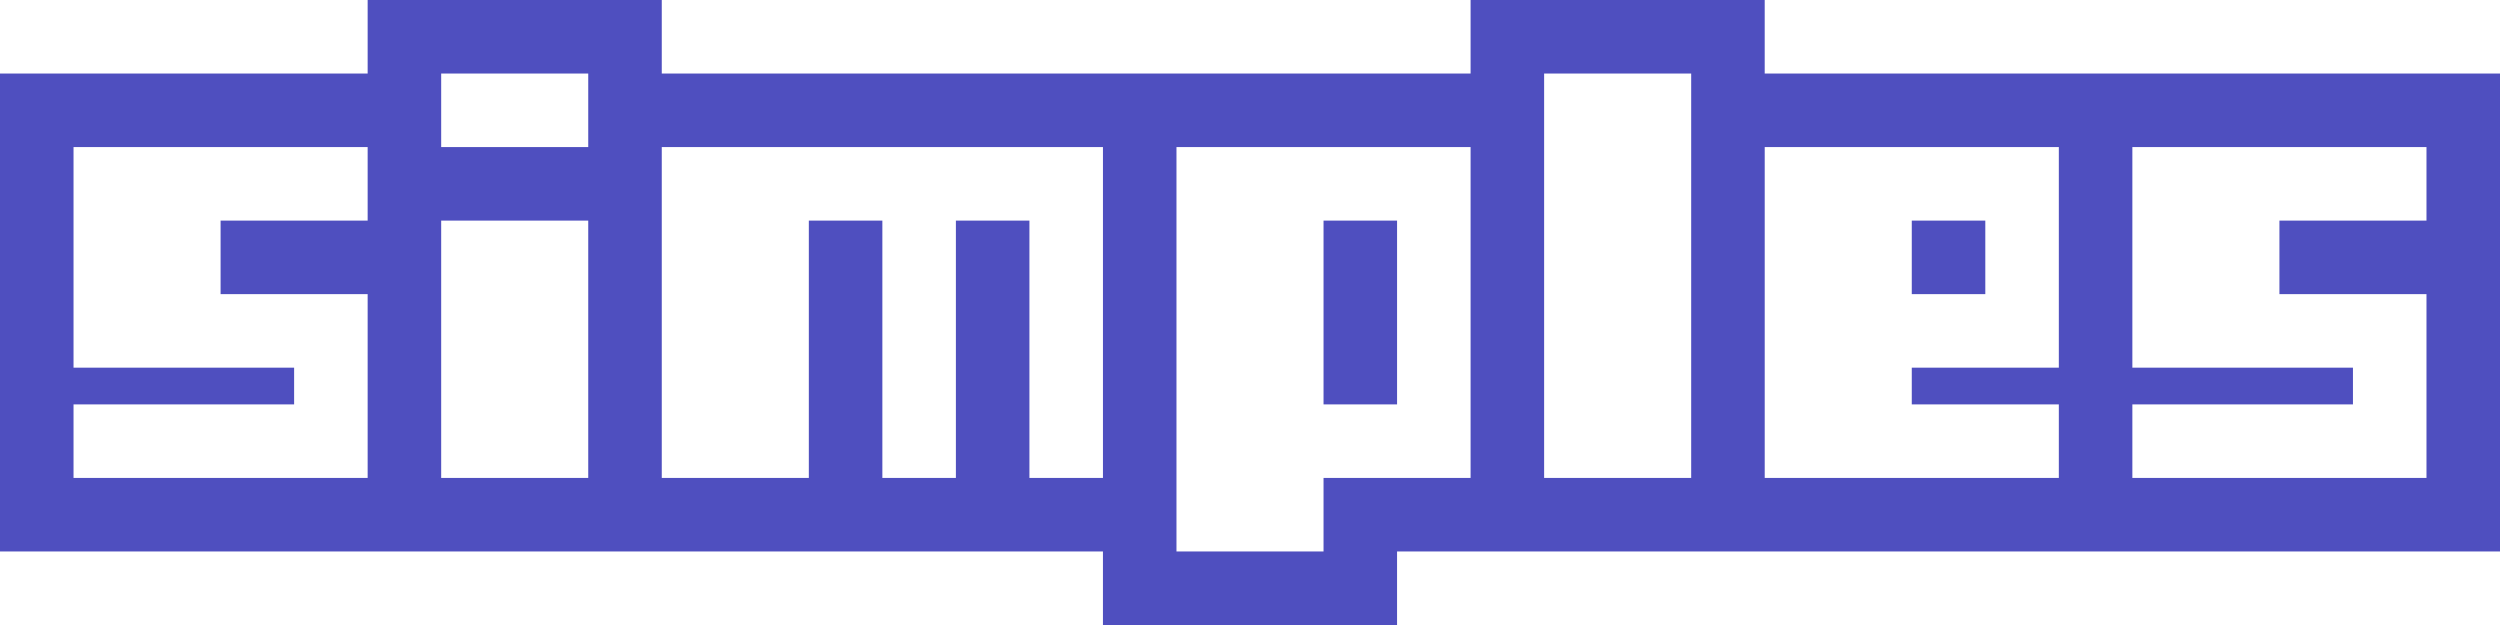 <?xml version="1.0" encoding="UTF-8" standalone="no"?><svg xmlns="http://www.w3.org/2000/svg" version="1.1" viewBox="0 0 68 17" width="680" height="170"><path fill="#4f4fbf" d="m0 2h10v-2h8v2h22v-2h8v2h20v13h-30v2h-8v-2h-30zm2 2v6h6v1h-6v2h8v-5h-4v-2h4v-2zm10-2v2h4v-2zm0 4v7h4v-7zm6-2v9h4v-7h2v7h2v-7h2v7h2v-9zm14 0v11h4v-2h4v-9zm4 2h2v5h-2zm6-4v11h4v-11zm6 2v9h8v-2h-4v-1h4v-6zm4 2h2v2h-2zm6-2v6h6v1h-6v2h8v-5h-4v-2h4v-2z"/></svg>